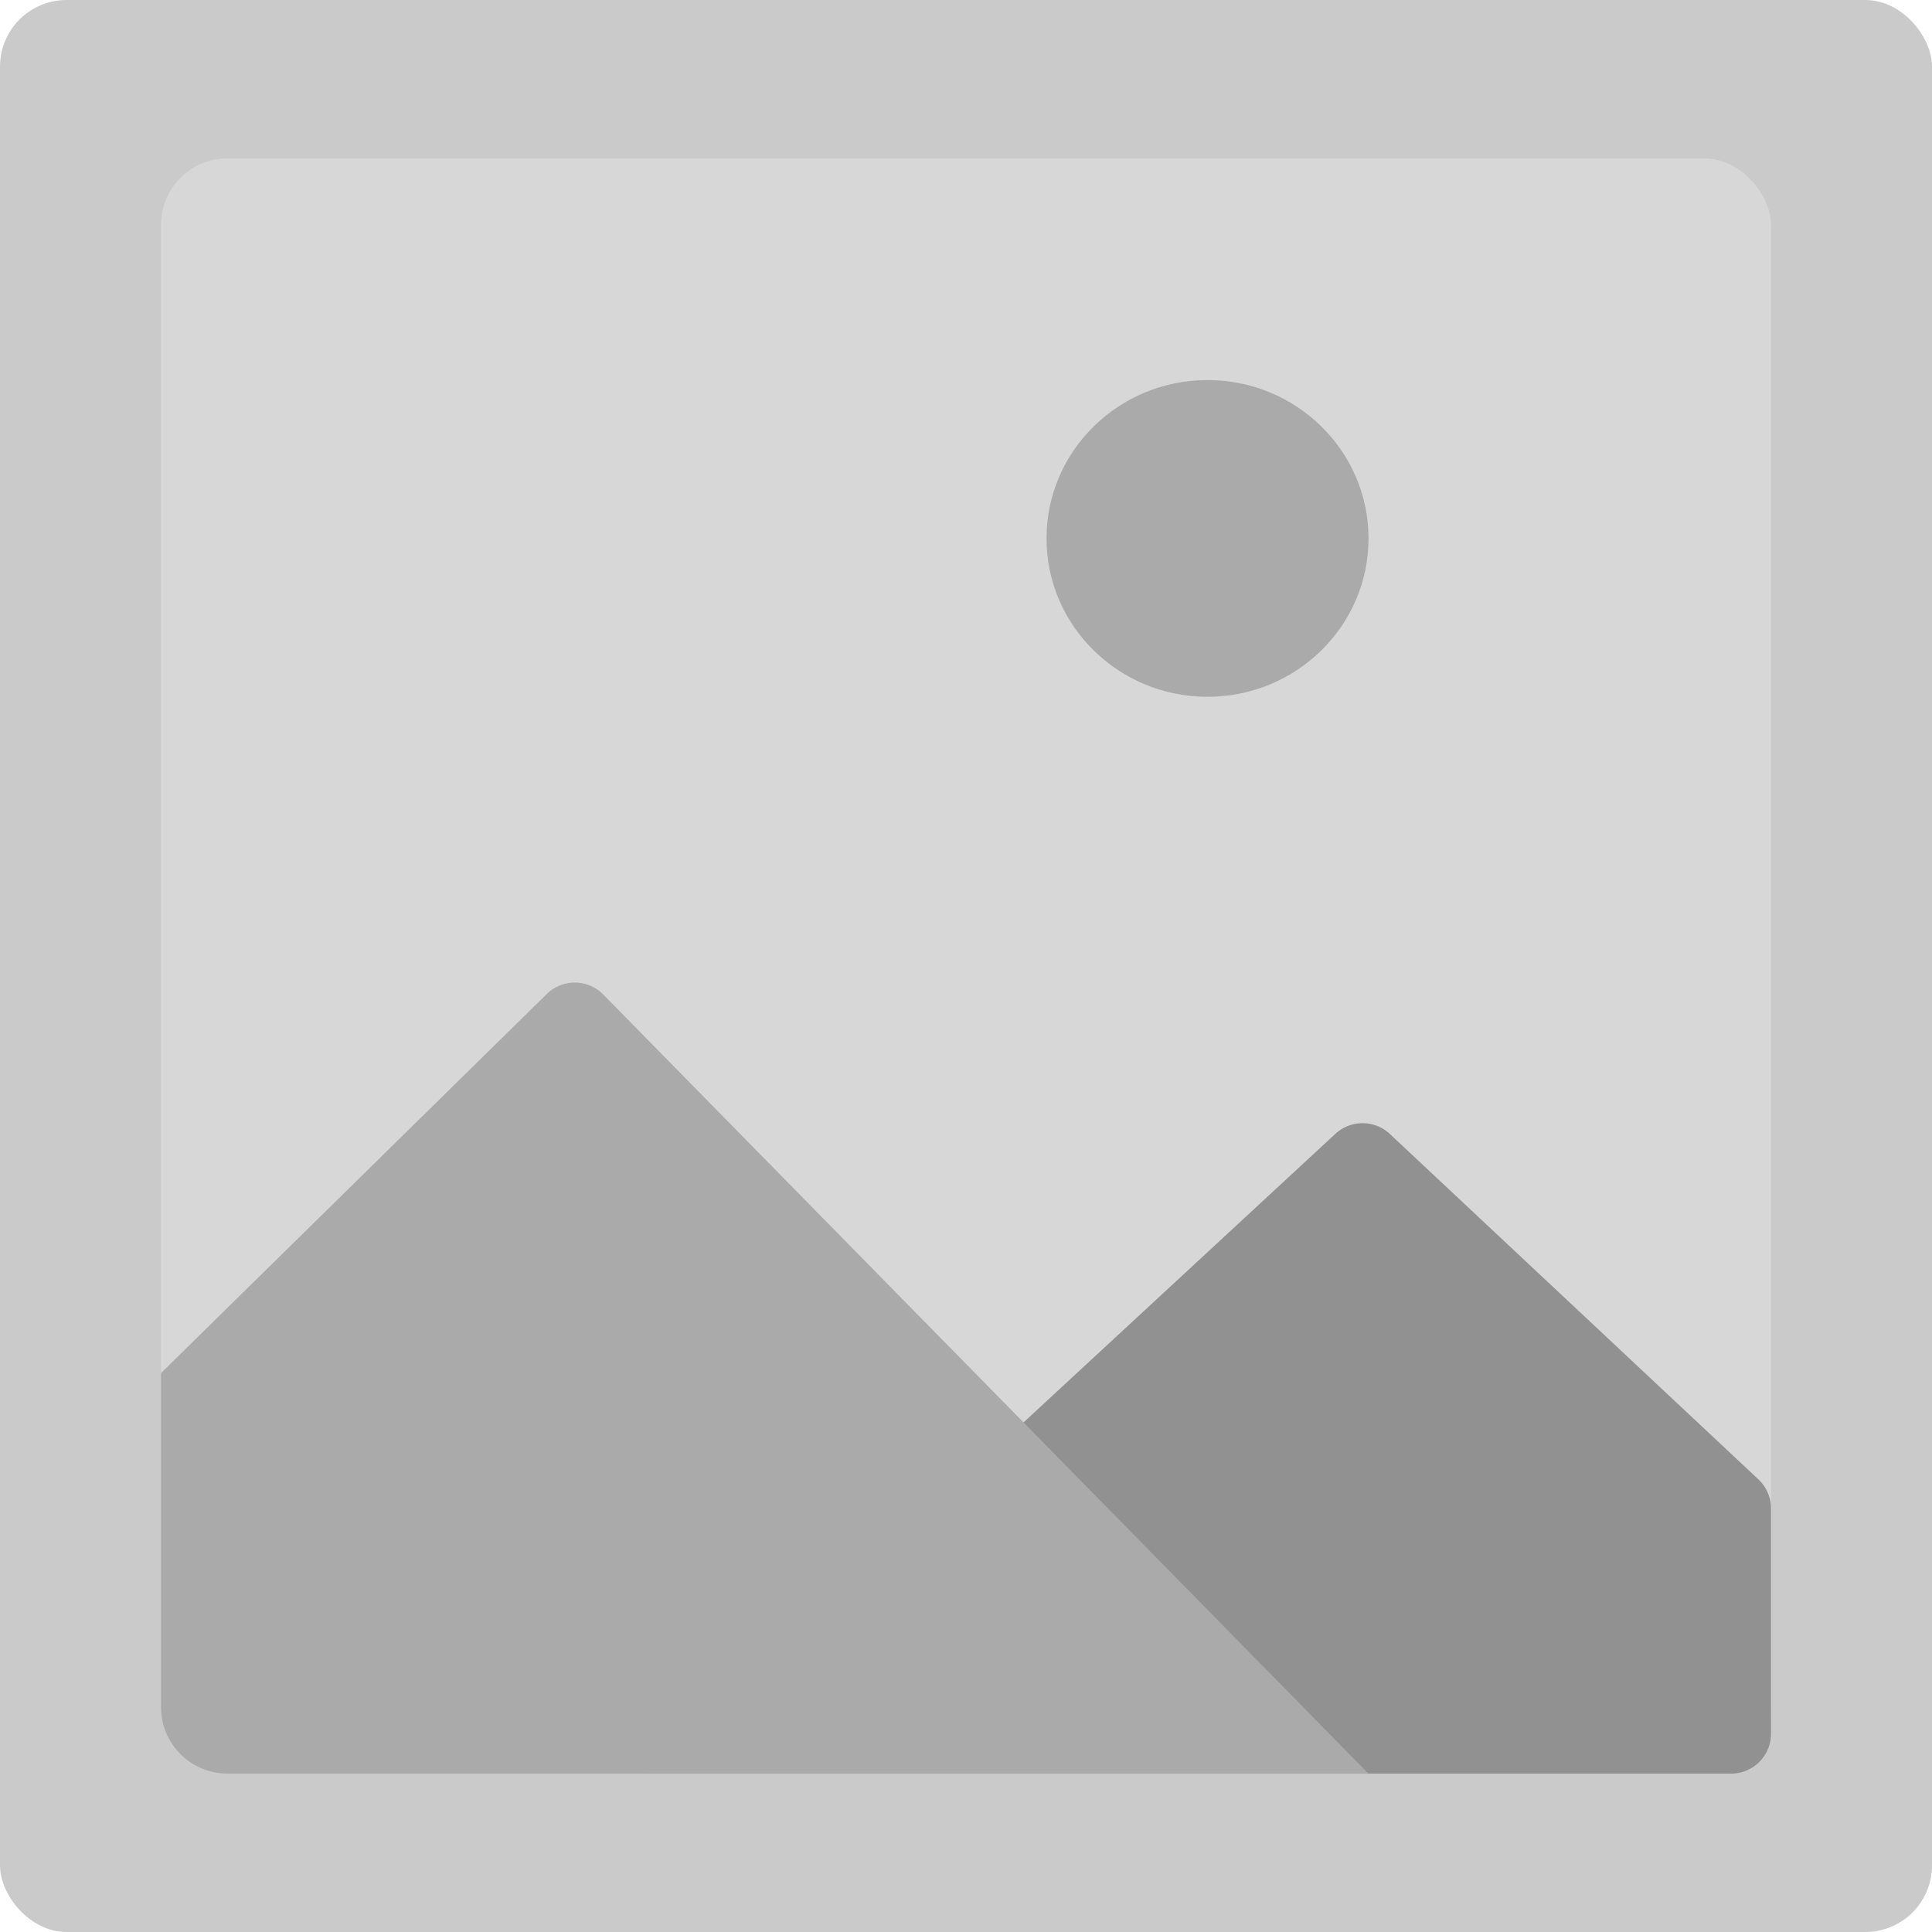 <svg width="145" height="145" viewBox="0 0 145 145" fill="none" xmlns="http://www.w3.org/2000/svg">
    <rect width="145" height="145" rx="5" fill="#CACACA"/>
    <rect x="12.082" y="11.885" width="120.833" height="121.23" rx="5" fill="#D7D7D7"/>
    <path d="m48.334 133.115 51.89-48.02a3 3 0 0 1 4.089.013l27.656 25.92a3 3 0 0 1 .948 2.189v16.898a3 3 0 0 1-3 3H48.334z" fill="#919191"/>
    <path d="m45.275 74.64 57.432 58.475H17.082a5 5 0 0 1-5-5v-25.061l28.95-28.45a3 3 0 0 1 4.243.037z" fill="#AAA"/>
    <ellipse cx="90.626" cy="40.41" rx="12.083" ry="11.885" fill="#AAA"/>
</svg>
